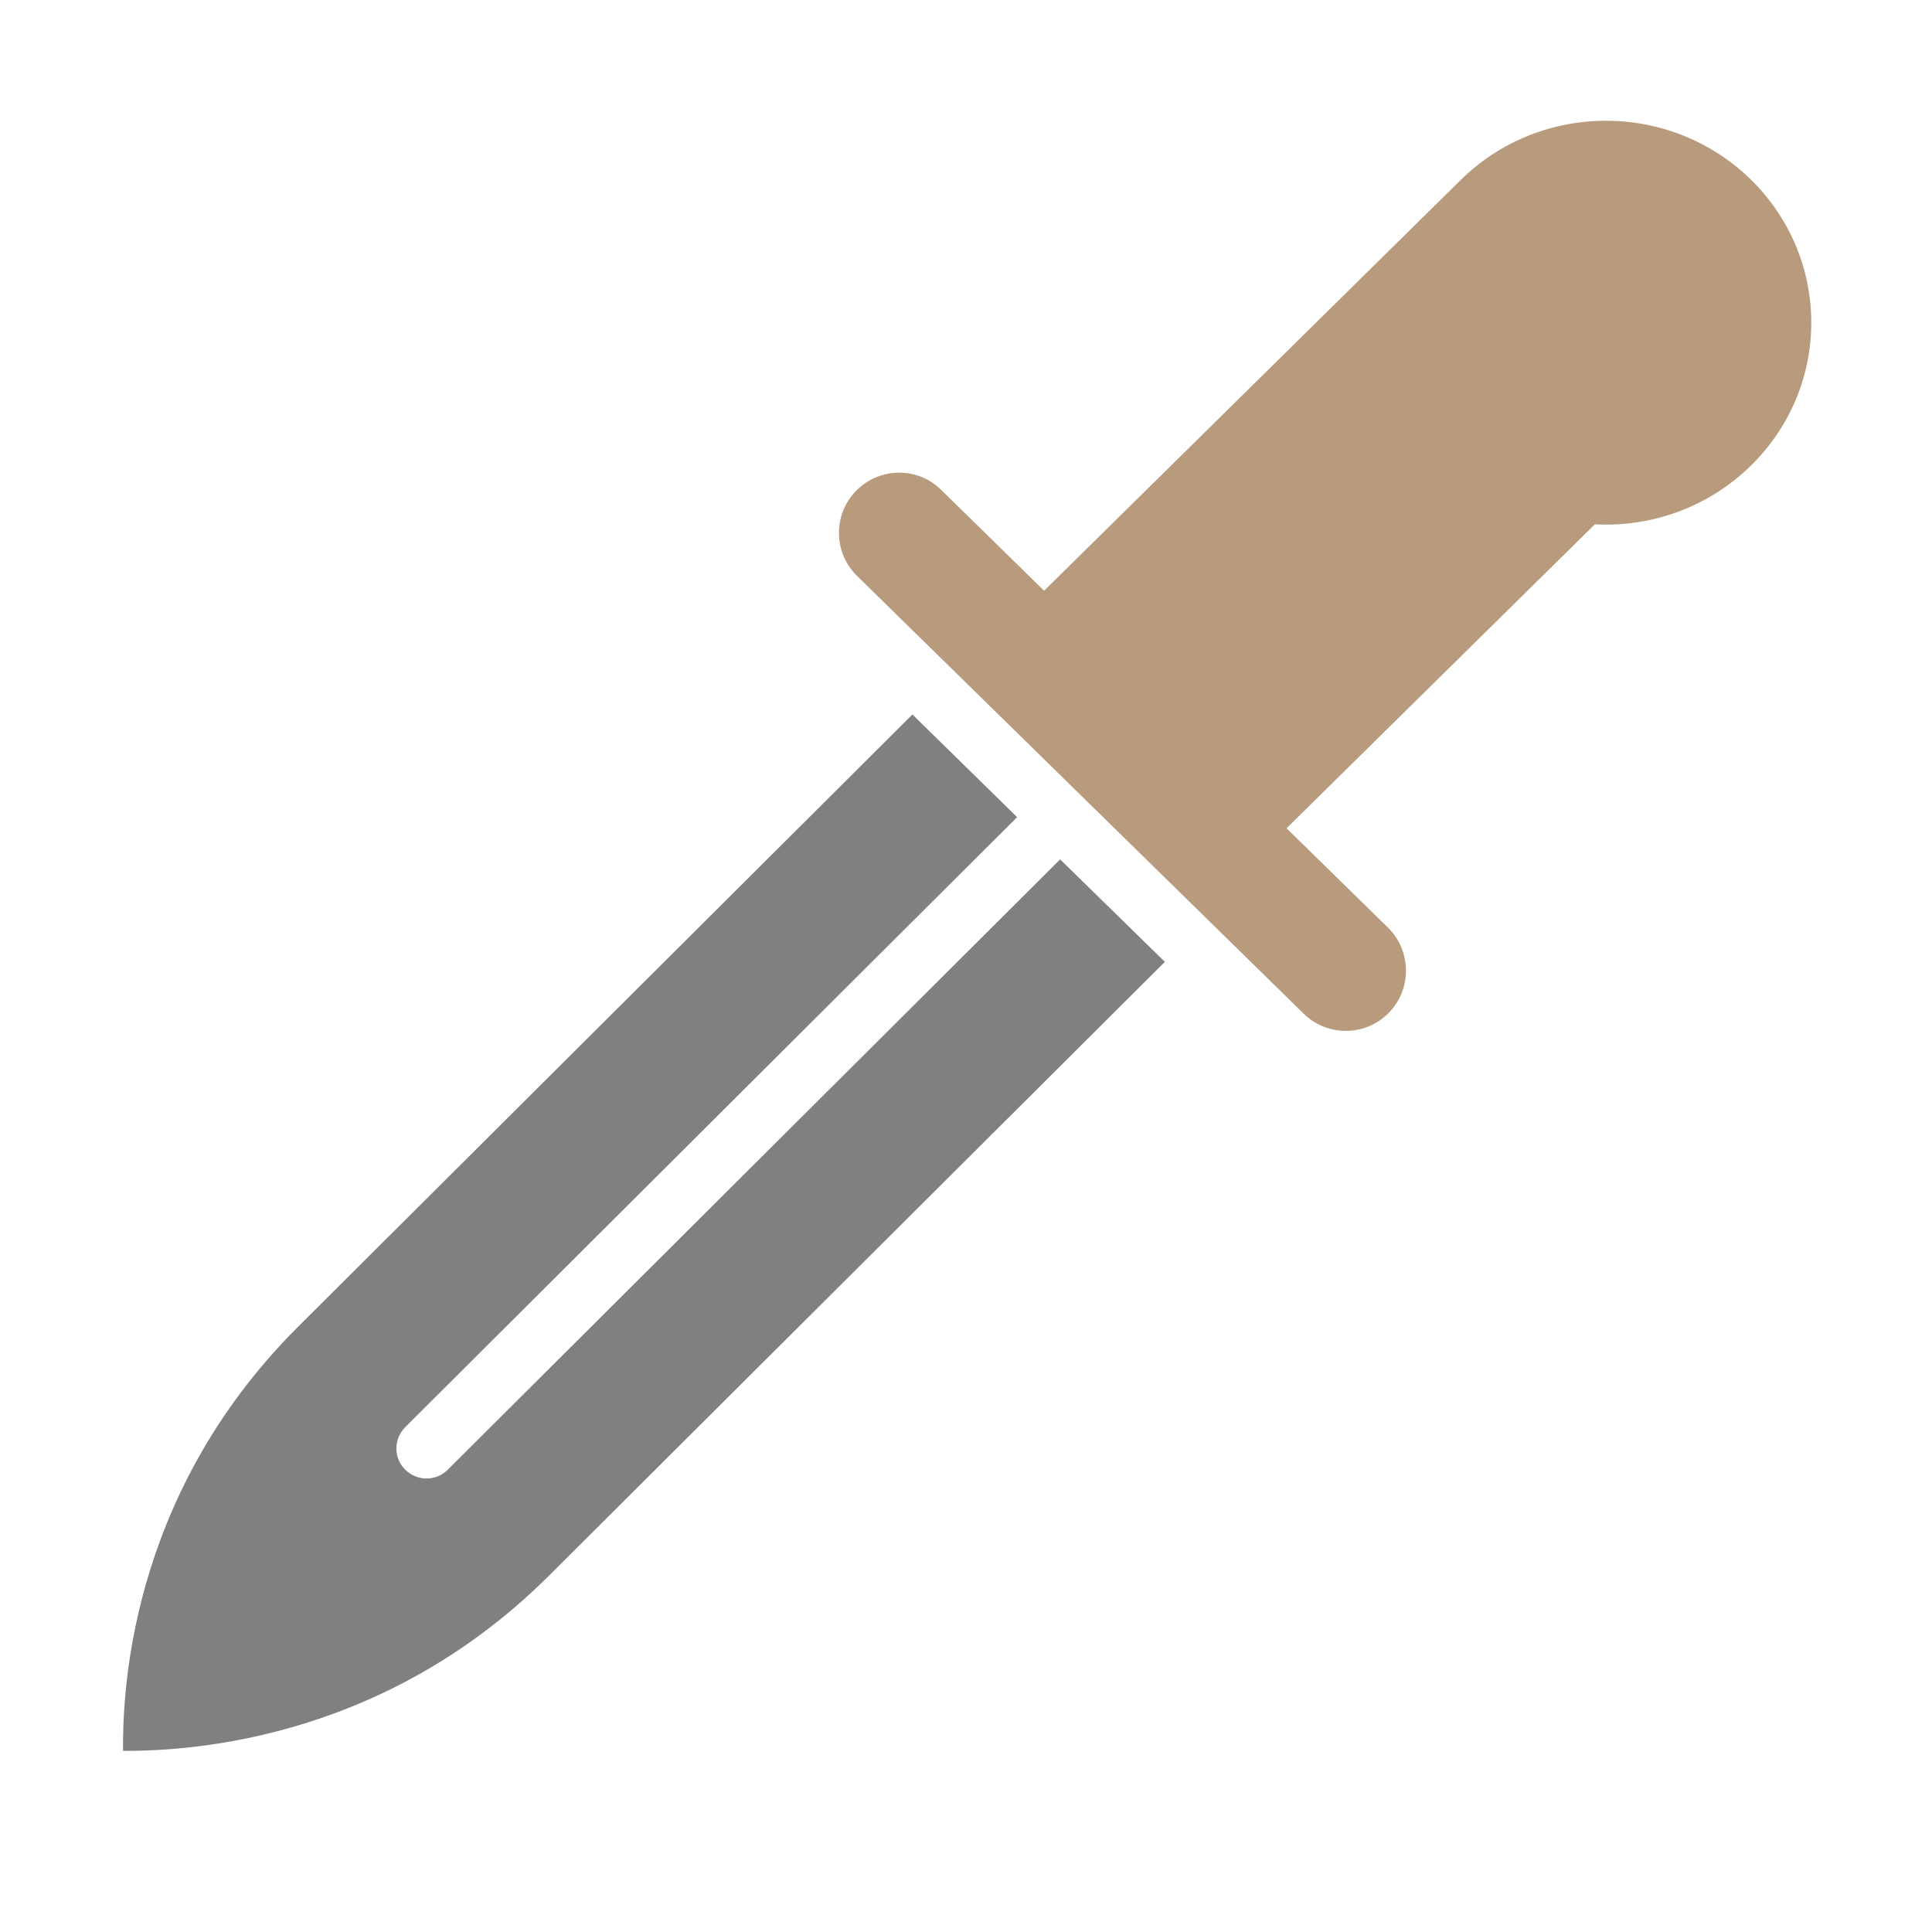 <svg xmlns="http://www.w3.org/2000/svg" width="1024" height="1024" shape-rendering="geometricPrecision" text-rendering="geometricPrecision" image-rendering="optimizeQuality" clip-rule="evenodd" viewBox="0 0 10240 10240"><title>dagger icon</title><desc>dagger icon from the IconExperience.com O-Collection. Copyright by INCORS GmbH (www.incors.com).</desc><path fill="gray" d="M6174 5098L2909 8352c-914 911-1991 928-2257 928-1-264 13-1335 926-2246l3258-3247 555 544-3243 3233c-62 62-63 163-1 225 63 63 164 63 226 1l3246-3235 555 543z"/><path fill="#B89A7C" d="M9280 952c426 418 427 1095 2 1514-227 224-531 329-829 313L6819 4390l538 527c125 124 127 326 3 452-123 125-325 127-451 3L4542 3052c-126-124-127-326-4-451 124-126 326-128 451-4l545 534L7741 955c424-419 1113-420 1539-3z"/></svg>